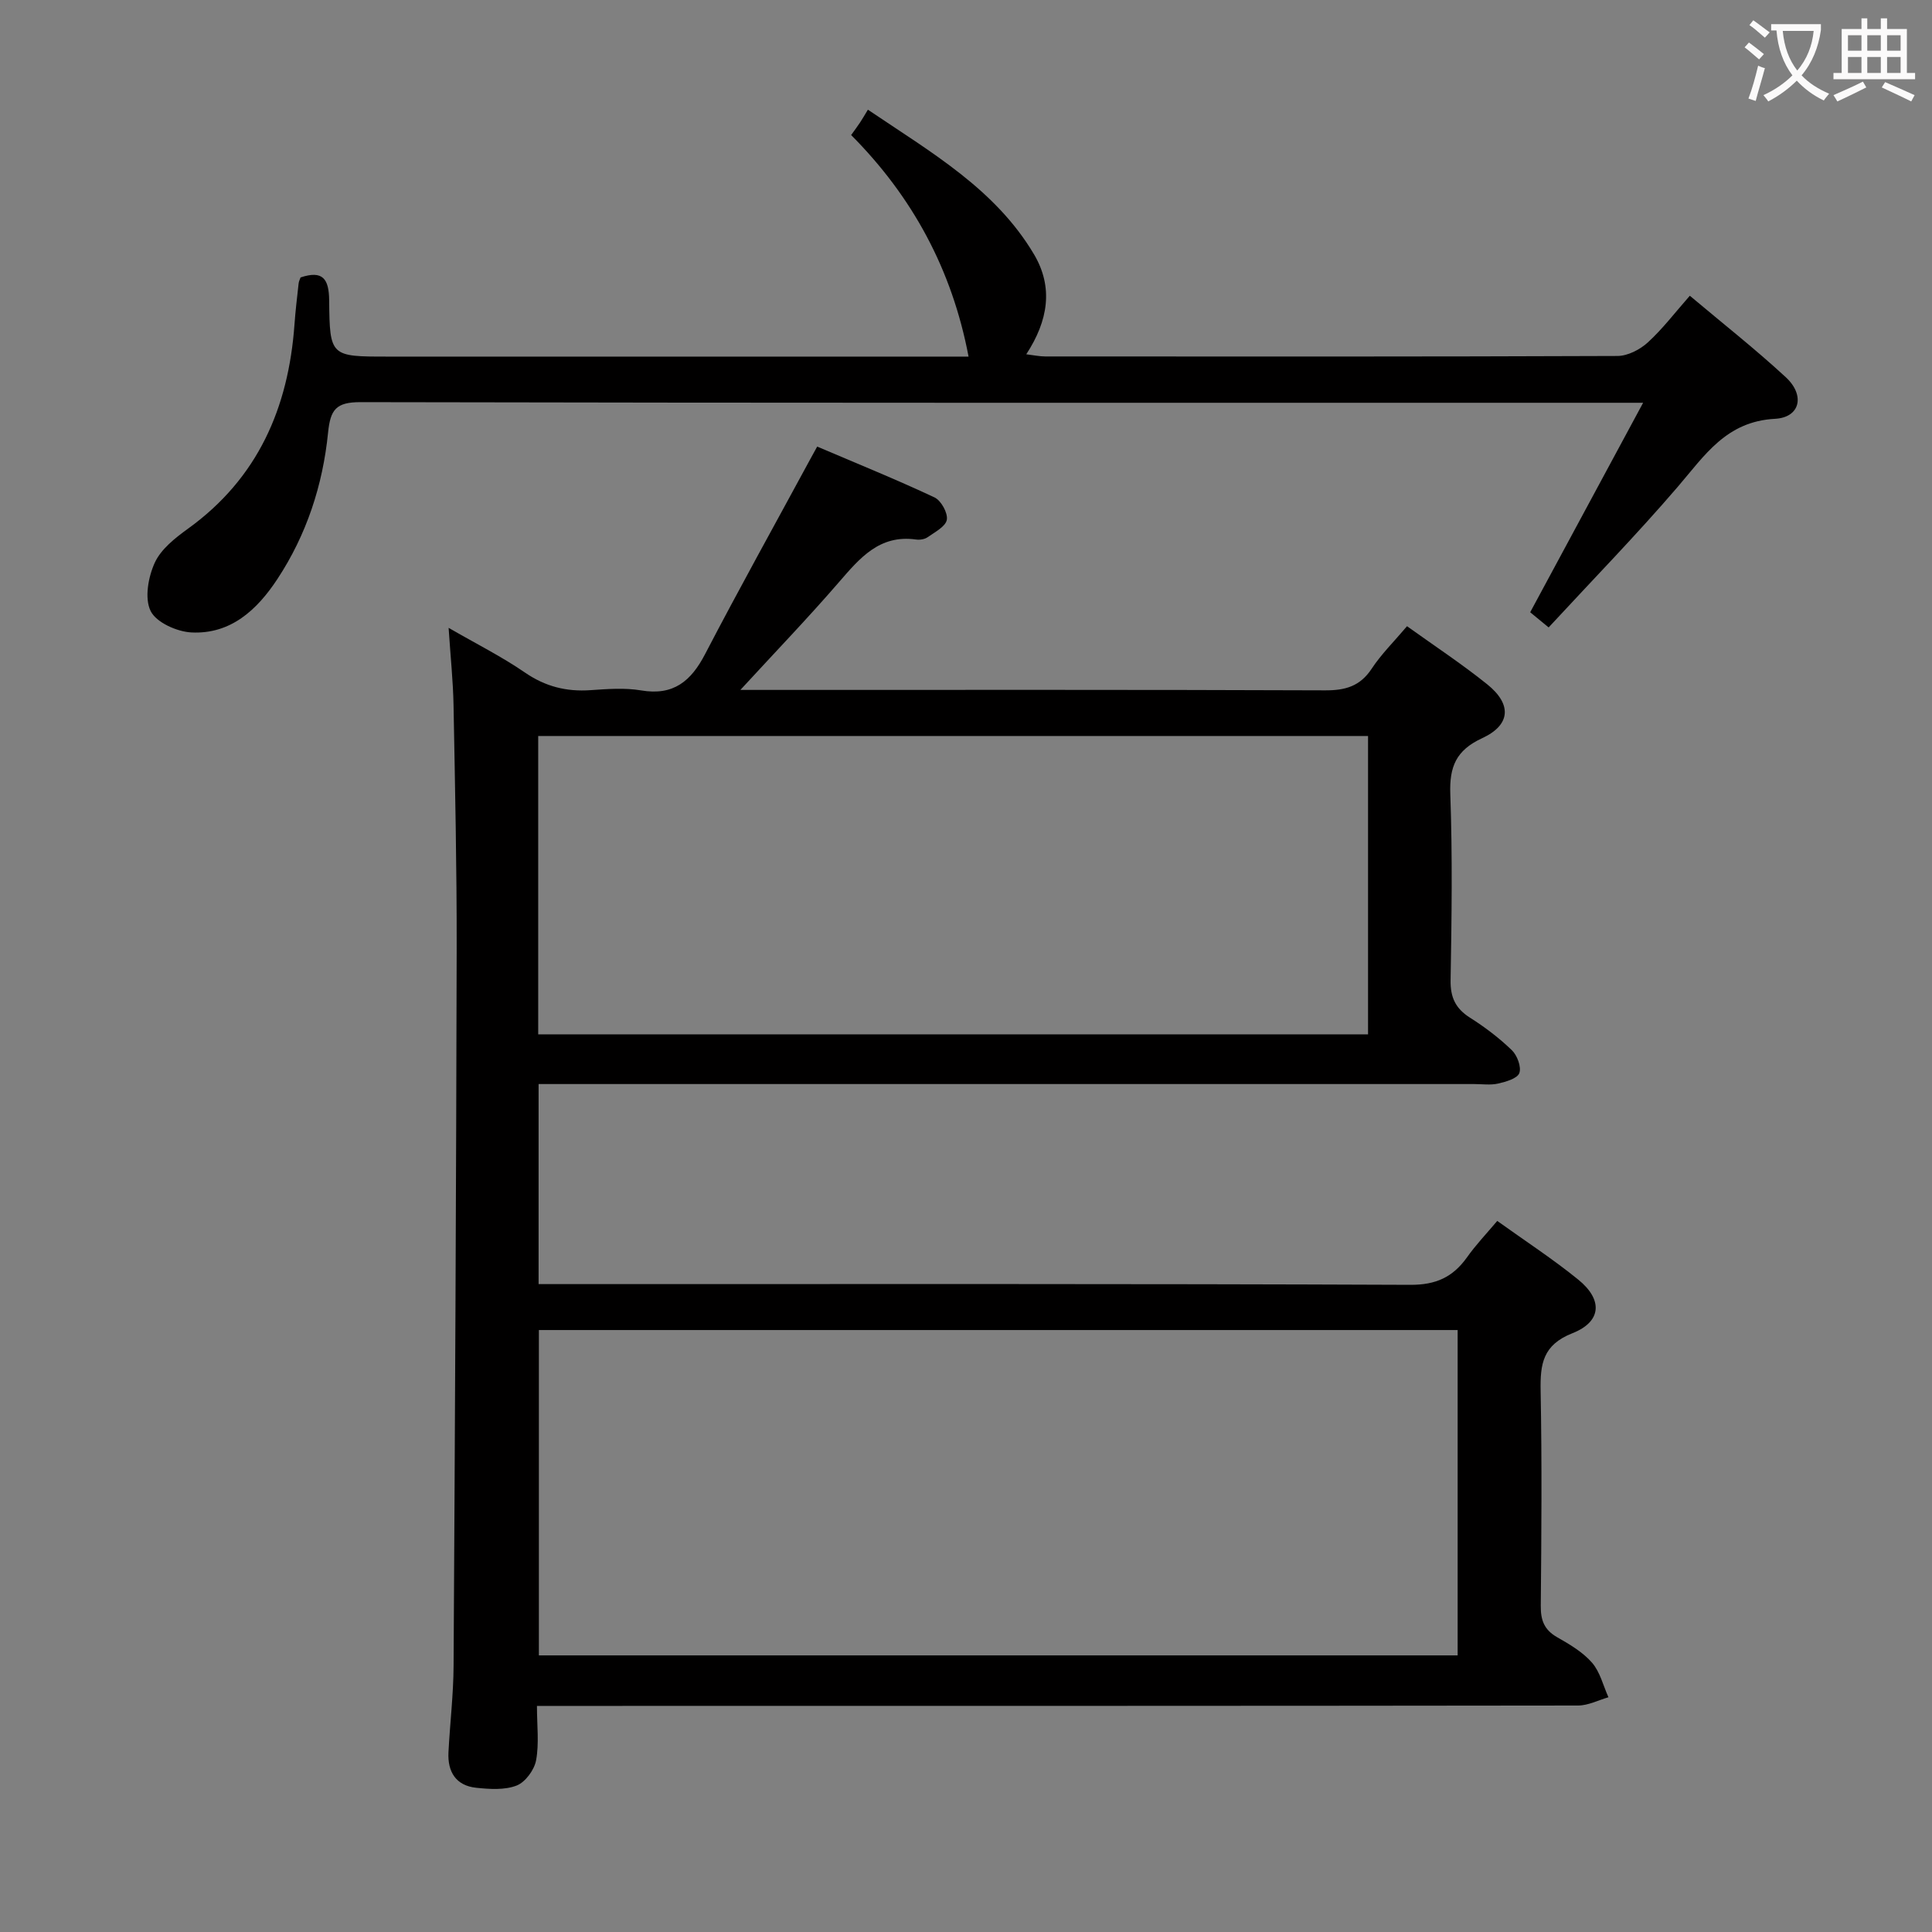 <svg enable-background="new 0 0 400 400" viewBox="0 0 400 400" xmlns="http://www.w3.org/2000/svg"><rect x="0" y="0" width="400" height="400" fill="#808080" stroke="none"/><path d="m309.99 252.78c5.82 4.18 11.53 7.89 16.78 12.16 5.12 4.16 4.84 8.7-1.22 11.09-6.16 2.43-6.68 6.4-6.58 11.93.28 14.83.17 29.66.03 44.5-.03 2.99.71 4.98 3.39 6.51 2.59 1.47 5.3 3.07 7.22 5.27 1.67 1.92 2.31 4.74 3.4 7.16-2.1.6-4.19 1.71-6.29 1.71-69.66.09-139.33.08-208.99.08-1.96 0-3.92 0-6.56 0 0 4.08.47 7.78-.18 11.27-.37 1.99-2.23 4.52-4.03 5.22-2.48.96-5.58.75-8.36.46-4.21-.44-5.96-3.31-5.75-7.36.31-5.98 1.03-11.95 1.06-17.92.29-49.47.54-98.95.64-148.42.03-16.81-.34-33.63-.65-50.45-.09-4.96-.62-9.92-1.02-16 5.75 3.32 11 5.95 15.8 9.25 4.22 2.9 8.58 4 13.57 3.65 3.48-.24 7.08-.52 10.48.05 6.7 1.14 10.34-1.91 13.26-7.53 7.06-13.56 14.5-26.92 21.78-40.37.38-.7.77-1.39 1.42-2.58 8.23 3.51 16.35 6.8 24.28 10.52 1.37.64 2.8 3.22 2.56 4.63-.24 1.4-2.47 2.55-3.97 3.61-.62.44-1.63.59-2.41.48-7.58-1.06-11.65 3.86-15.98 8.86-6.4 7.4-13.18 14.45-20.38 22.28h5.53c38.5 0 77-.06 115.5.09 4.2.02 7.26-.83 9.67-4.48 1.99-3.02 4.63-5.62 7.32-8.8 5.67 4.07 11.34 7.8 16.6 12.03 5.14 4.13 4.88 8.41-1.04 11.15-5.41 2.5-6.81 5.91-6.6 11.61.46 12.82.28 25.66.06 38.49-.06 3.59 1.03 5.88 4.03 7.78 3.08 1.95 6.03 4.19 8.65 6.72 1.11 1.07 2.01 3.48 1.55 4.74-.42 1.13-2.78 1.8-4.39 2.17-1.59.36-3.32.1-4.98.1-62.33 0-124.66 0-186.99 0-2.13 0-4.26 0-6.69 0v41.42h6.01c58.16 0 116.33-.09 174.49.15 5.3.02 8.76-1.59 11.68-5.64 1.81-2.57 3.98-4.85 6.3-7.59zm-8.2 22.59c-63.7 0-126.9 0-190.22 0v67.36h190.22c0-22.52 0-44.76 0-67.36zm-190.36-61.22h171.81c0-20.87 0-41.29 0-61.77-57.42 0-114.49 0-171.81 0z" fill="#010000"/><path d="m62.23 57.44c4.59-1.53 5.87.28 5.92 4.73.11 11.66.28 11.66 12.14 11.66h114.97 5.27c-3.42-18.02-11.62-33.12-24.31-45.87.76-1.06 1.33-1.82 1.86-2.62.47-.7.88-1.44 1.61-2.63 13.16 8.89 26.36 16.43 34.38 29.93 4.05 6.83 2.97 13.72-1.59 20.71 1.56.19 2.75.45 3.94.45 39.49.02 78.98.06 118.47-.1 2.12-.01 4.65-1.32 6.27-2.8 3.05-2.78 5.57-6.12 8.7-9.67 6.77 5.7 13.55 11.03 19.87 16.87 4.03 3.73 3 8.33-2.24 8.61-10.1.54-14.54 7.57-20.13 14.08-8.53 9.94-17.69 19.33-26.73 29.11-1.82-1.49-2.94-2.41-3.82-3.14 7.66-14.21 15.18-28.15 23.38-43.37-3.57 0-5.34 0-7.11 0-86.14 0-172.28.05-258.43-.13-5.11-.01-6.25 1.56-6.73 6.34-1.09 10.84-4.45 21.12-10.5 30.3-4.19 6.36-9.66 11.45-17.79 11.04-3-.15-7.28-2.07-8.44-4.43-1.3-2.63-.5-7.04.85-10 1.29-2.82 4.22-5.13 6.88-7.05 14.47-10.44 20.8-25 22.05-42.29.2-2.82.54-5.62.85-8.43.03-.45.27-.9.41-1.3z" fill="#010000"/><g fill="#fbfafa"><path d="m362.1 8.8c1.1.8 2.1 1.6 3.1 2.4l-1 1.1c-1.3-1.1-2.3-2-3-2.5zm1.9 4.8c.5.2.9.4 1.4.5-.6 2.3-1.3 4.5-1.9 6.8l-1.5-.5c.8-2.1 1.4-4.3 2-6.8zm-1-9.4c1.3.9 2.4 1.8 3.4 2.5l-1 1.1c-1.4-1.2-2.4-2.1-3.2-2.6zm3.7 2.2v-1.4h10.3v1.2c-.5 3.6-1.8 6.8-4 9.4 1.5 1.6 3.4 2.8 5.7 3.8-.3.4-.7.8-1.1 1.4-2.3-1.1-4.1-2.5-5.6-4.1-1.6 1.6-3.6 3.1-5.9 4.3-.3-.5-.7-.9-1-1.3 2.4-1.1 4.4-2.5 6-4.1-1.9-2.5-3-5.6-3.3-9.3h-1.1zm8.8 0h-6.4c.3 3.3 1.3 6 3 8.2 2-2.3 3.1-5.1 3.4-8.2z"/><path d="m385.3 3.8h1.3v2.2h2.8v-2.2h1.3v2.2h4.1v9.1h1.7v1.3h-16.9v-1.3h1.7v-9.1h4.1v-2.2zm.4 13.1.7 1.2c-1.8.9-3.8 1.9-6 2.9-.2-.4-.5-.8-.8-1.3 2.3-1 4.3-1.9 6.1-2.8zm-3.1-6.4h2.8v-3.2h-2.8zm0 4.6h2.8v-3.3h-2.8zm4-4.6h2.8v-3.2h-2.8zm0 4.6h2.8v-3.3h-2.8zm3.7 1.9c2.1.9 4.1 1.8 6.1 2.7l-.7 1.3c-2.2-1.1-4.2-2-6.1-2.9zm3.2-9.7h-2.8v3.2h2.8zm-2.8 7.8h2.8v-3.3h-2.8z"/></g></svg>